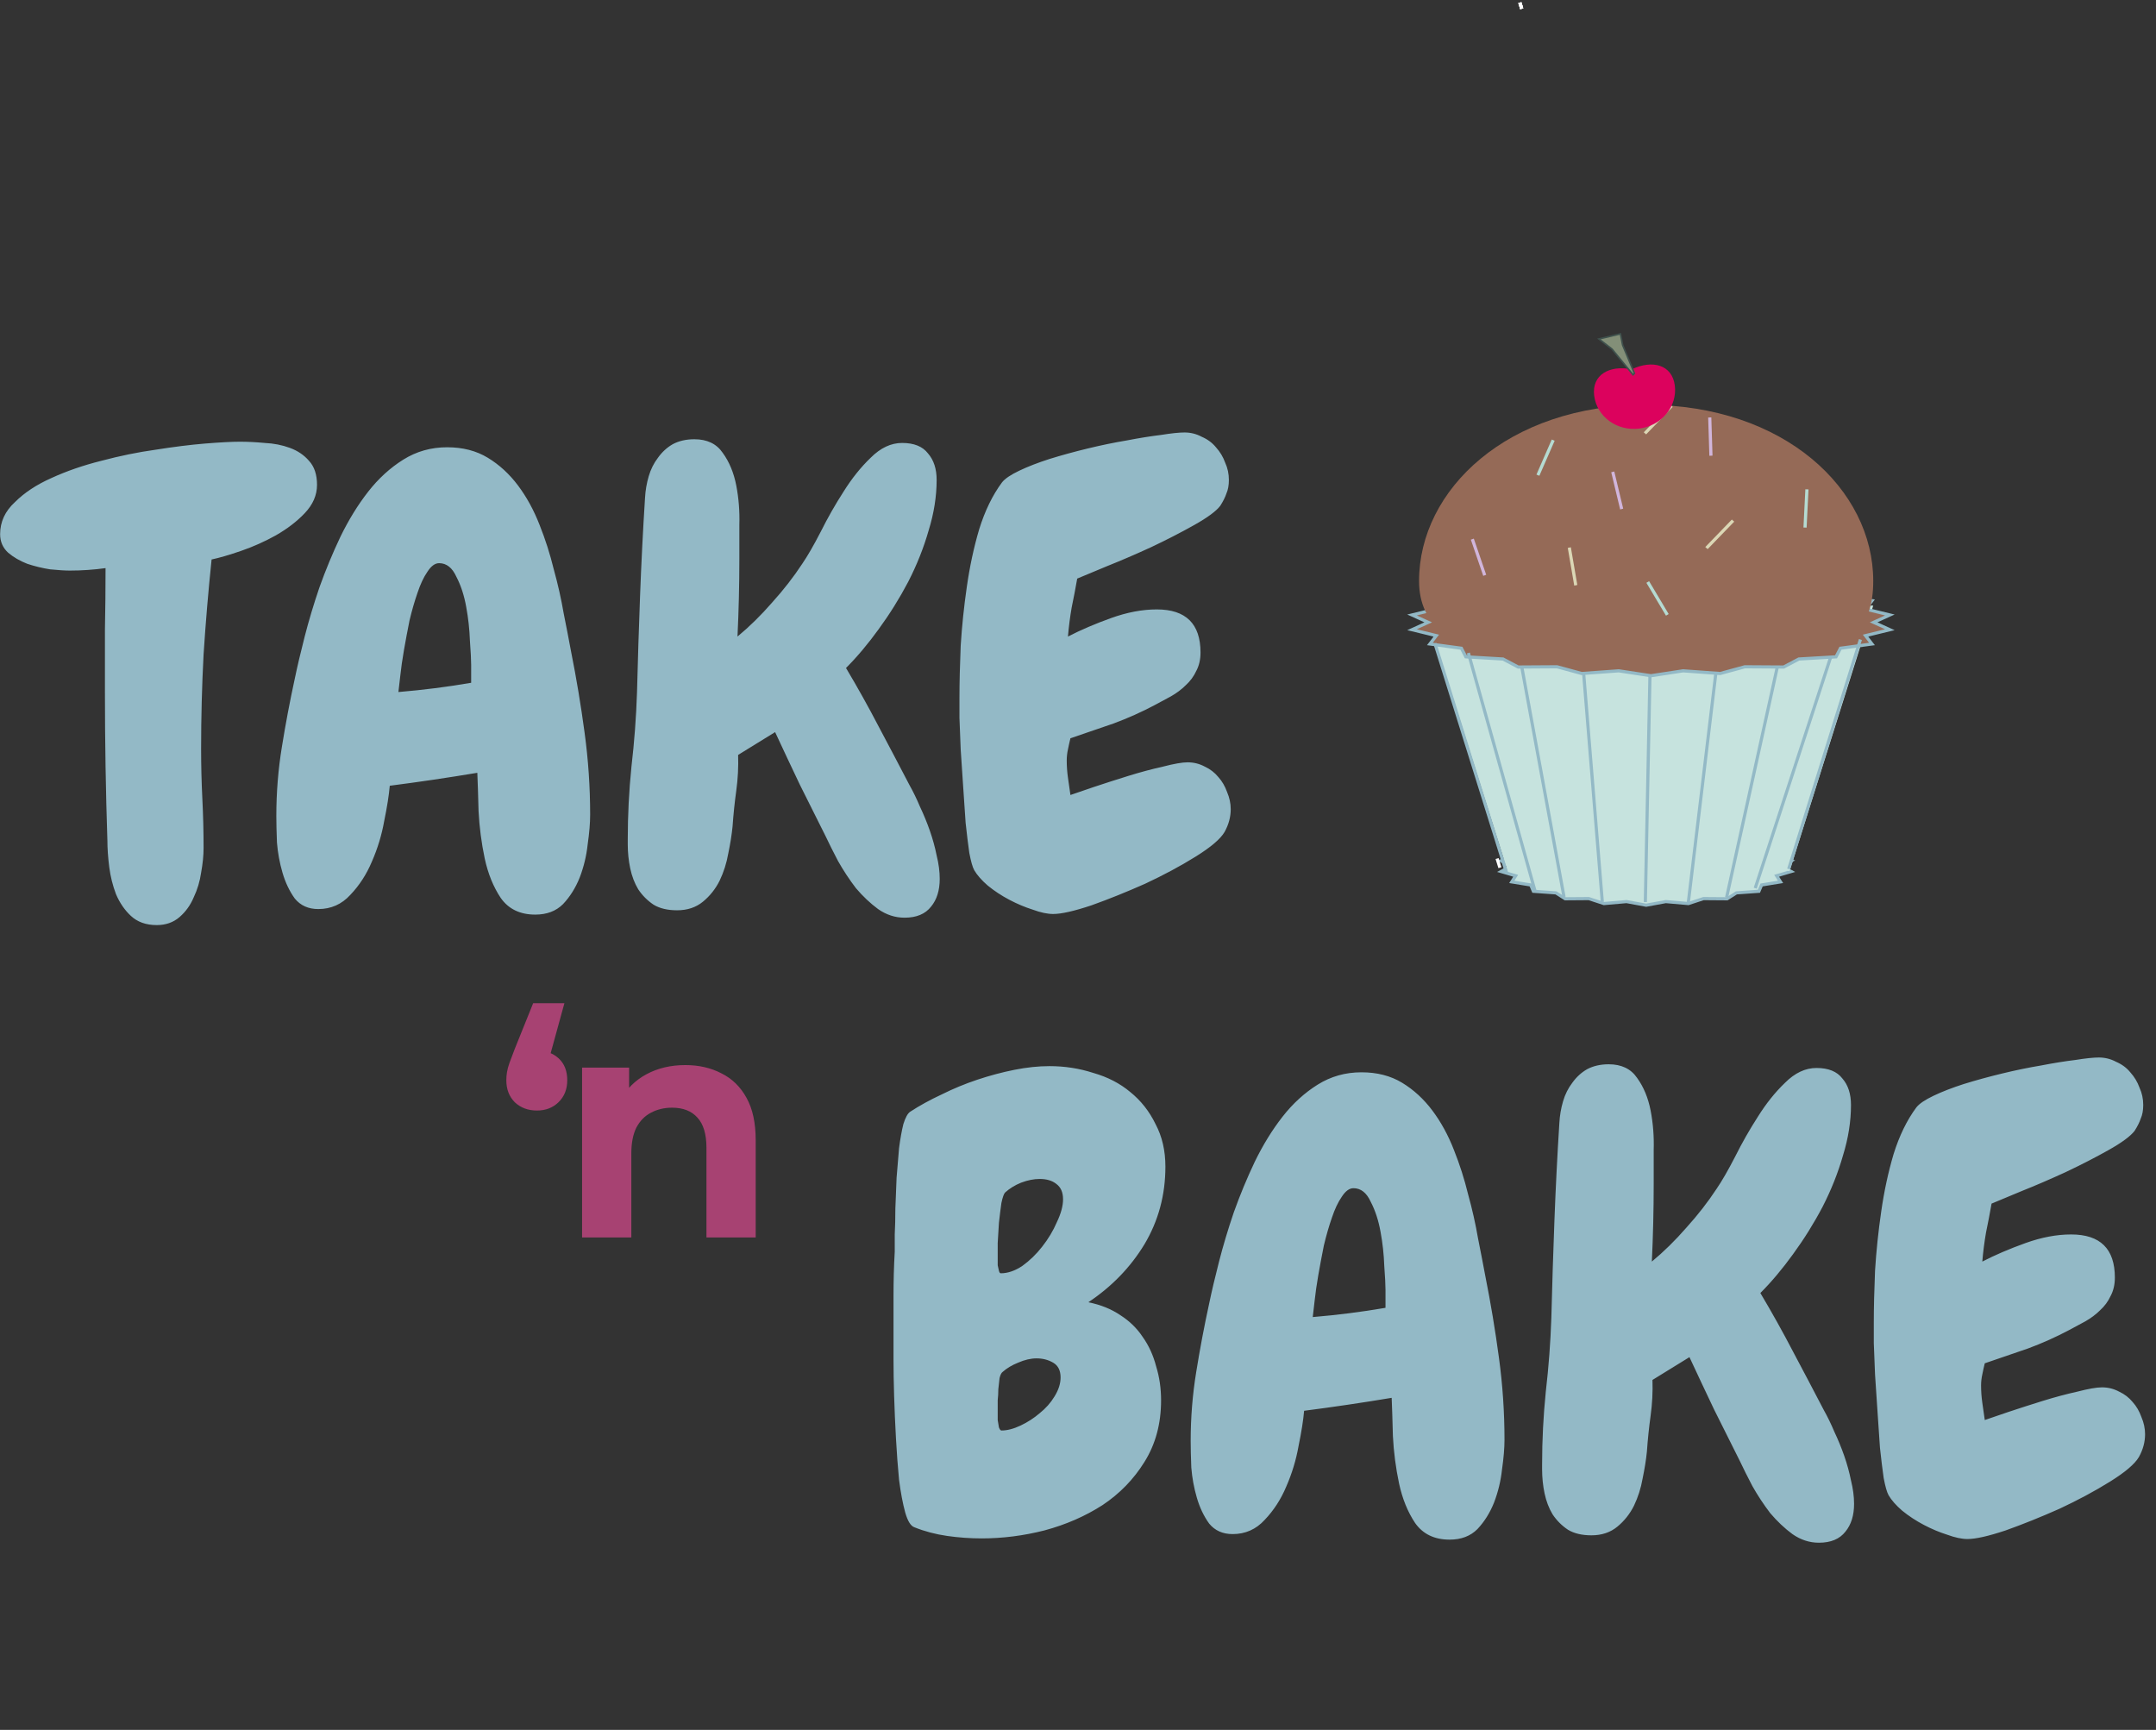 <svg width="683" height="548" viewBox="0 0 683 548" fill="none" xmlns="http://www.w3.org/2000/svg">
<rect x="0" y="0" width="683" height="548" fill="#333333" stroke="none"/>
<path d="M100.43 153.602C100.43 156.857 99.128 159.852 96.523 162.586C94.049 165.19 90.99 167.534 87.344 169.617C83.828 171.57 80.182 173.198 76.406 174.5C72.63 175.802 69.505 176.714 67.031 177.234C65.99 187.26 65.143 197.286 64.492 207.312C63.971 217.208 63.711 227.169 63.711 237.195C63.711 242.534 63.841 247.807 64.102 253.016C64.362 258.224 64.492 263.432 64.492 268.641C64.492 270.984 64.232 273.589 63.711 276.453C63.32 279.188 62.539 281.792 61.367 284.266C60.325 286.74 58.828 288.823 56.875 290.516C54.922 292.208 52.513 293.055 49.648 293.055C46.263 293.055 43.529 292.078 41.445 290.125C39.492 288.302 37.93 286.023 36.758 283.289C35.716 280.555 35 277.69 34.609 274.695C34.219 271.57 34.023 268.771 34.023 266.297C33.763 258.484 33.568 250.672 33.438 242.859C33.307 234.917 33.242 226.974 33.242 219.031C33.242 212.391 33.242 205.88 33.242 199.5C33.372 193.12 33.438 186.609 33.438 179.969C31.615 180.229 29.727 180.424 27.773 180.555C25.951 180.685 24.062 180.75 22.109 180.75C20.547 180.75 18.463 180.62 15.859 180.359C13.385 179.969 10.977 179.383 8.633 178.602C6.289 177.69 4.271 176.518 2.578 175.086C0.885 173.523 0.039 171.57 0.039 169.227C0.039 165.32 1.602 161.935 4.727 159.07C7.721 156.076 11.562 153.536 16.25 151.453C21.068 149.24 26.341 147.417 32.07 145.984C37.93 144.422 43.659 143.25 49.258 142.469C54.987 141.557 60.195 140.906 64.883 140.516C69.701 140.125 73.412 139.93 76.016 139.93C78.49 139.93 81.094 140.06 83.828 140.32C86.693 140.451 89.362 140.971 91.836 141.883C94.31 142.794 96.328 144.161 97.891 145.984C99.583 147.807 100.43 150.346 100.43 153.602ZM186.953 258.094C186.953 260.698 186.693 263.823 186.172 267.469C185.781 271.115 184.935 274.63 183.633 278.016C182.331 281.271 180.573 284.07 178.359 286.414C176.146 288.628 173.216 289.734 169.57 289.734C164.753 289.734 161.107 287.977 158.633 284.461C156.289 280.945 154.596 276.779 153.555 271.961C152.513 267.013 151.862 262 151.602 256.922C151.471 251.844 151.341 247.807 151.211 244.812C141.836 246.375 132.591 247.742 123.477 248.914C123.216 251.909 122.63 255.62 121.719 260.047C120.938 264.474 119.635 268.771 117.812 272.938C116.12 276.974 113.841 280.49 110.977 283.484C108.242 286.479 104.857 287.977 100.82 287.977C97.695 287.977 95.221 286.87 93.398 284.656C91.706 282.312 90.404 279.578 89.492 276.453C88.581 273.328 87.995 270.138 87.734 266.883C87.604 263.497 87.539 260.698 87.539 258.484C87.539 251.062 88.125 243.771 89.297 236.609C90.469 229.318 91.836 222.091 93.398 214.93C94.18 211.154 95.221 206.727 96.523 201.648C97.826 196.57 99.388 191.362 101.211 186.023C103.164 180.555 105.378 175.216 107.852 170.008C110.456 164.669 113.385 159.917 116.641 155.75C119.896 151.583 123.607 148.198 127.773 145.594C131.94 142.99 136.562 141.688 141.641 141.688C146.589 141.688 150.885 142.794 154.531 145.008C158.177 147.221 161.367 150.151 164.102 153.797C166.836 157.443 169.115 161.609 170.938 166.297C172.76 170.854 174.258 175.542 175.43 180.359C176.732 185.047 177.773 189.669 178.555 194.227C179.466 198.784 180.247 202.82 180.898 206.336C182.591 214.799 184.023 223.393 185.195 232.117C186.367 240.711 186.953 249.37 186.953 258.094ZM149.258 210.633C149.258 209.07 149.128 206.531 148.867 203.016C148.737 199.37 148.346 195.789 147.695 192.273C147.044 188.628 146.003 185.438 144.57 182.703C143.268 179.839 141.445 178.406 139.102 178.406C137.799 178.406 136.562 179.318 135.391 181.141C134.219 182.833 133.177 185.047 132.266 187.781C131.354 190.385 130.508 193.315 129.727 196.57C129.076 199.826 128.49 202.951 127.969 205.945C127.448 208.94 127.057 211.674 126.797 214.148C126.536 216.492 126.341 218.185 126.211 219.227C134.023 218.576 141.706 217.599 149.258 216.297V210.633ZM297.695 278.406C297.695 282.052 296.784 284.982 294.961 287.195C293.138 289.539 290.339 290.711 286.562 290.711C283.568 290.711 280.768 289.799 278.164 287.977C275.69 286.154 273.346 283.94 271.133 281.336C269.049 278.602 267.161 275.737 265.469 272.742C263.906 269.747 262.604 267.143 261.562 264.93C258.828 259.461 256.094 253.992 253.359 248.523C250.755 243.055 248.151 237.521 245.547 231.922L233.828 239.148C233.958 242.924 233.763 246.701 233.242 250.477C232.721 254.253 232.331 258.029 232.07 261.805C231.81 264.409 231.354 267.273 230.703 270.398C230.182 273.393 229.271 276.258 227.969 278.992C226.667 281.596 224.909 283.81 222.695 285.633C220.482 287.456 217.747 288.367 214.492 288.367C211.497 288.367 209.023 287.781 207.07 286.609C205.117 285.307 203.49 283.68 202.188 281.727C201.016 279.773 200.169 277.56 199.648 275.086C199.128 272.612 198.867 270.073 198.867 267.469V265.906C198.867 258.224 199.258 250.542 200.039 242.859C200.951 235.047 201.536 227.234 201.797 219.422C202.057 209.135 202.383 198.849 202.773 188.562C203.164 178.276 203.685 167.99 204.336 157.703C204.466 155.359 204.857 153.081 205.508 150.867C206.159 148.654 207.135 146.701 208.438 145.008C209.74 143.185 211.302 141.753 213.125 140.711C215.078 139.669 217.357 139.148 219.961 139.148C223.997 139.148 226.992 140.581 228.945 143.445C231.029 146.31 232.461 149.76 233.242 153.797C234.023 157.833 234.349 162 234.219 166.297C234.219 170.594 234.219 174.174 234.219 177.039C234.219 185.242 234.023 193.445 233.633 201.648C237.409 198.523 241.055 194.943 244.57 190.906C248.216 186.87 251.406 182.768 254.141 178.602C255.833 176.128 257.786 172.742 260 168.445C262.214 164.018 264.622 159.786 267.227 155.75C269.831 151.583 272.695 148.003 275.82 145.008C278.945 141.883 282.266 140.32 285.781 140.32C289.557 140.32 292.292 141.427 293.984 143.641C295.807 145.724 296.719 148.523 296.719 152.039C296.719 157.247 295.872 162.586 294.18 168.055C292.617 173.523 290.469 178.927 287.734 184.266C285 189.474 281.875 194.487 278.359 199.305C274.974 203.992 271.523 208.094 268.008 211.609C271.654 217.729 275.104 223.914 278.359 230.164C281.615 236.284 284.87 242.469 288.125 248.719C289.297 250.802 290.404 253.081 291.445 255.555C292.617 258.029 293.659 260.568 294.57 263.172C295.482 265.776 296.198 268.38 296.719 270.984C297.37 273.589 297.695 276.062 297.695 278.406ZM389.883 256.336C389.883 258.81 389.232 261.219 387.93 263.562C386.628 265.776 383.568 268.38 378.75 271.375C373.932 274.37 368.594 277.234 362.734 279.969C356.875 282.573 351.211 284.852 345.742 286.805C340.273 288.628 336.237 289.539 333.633 289.539C331.81 289.539 329.661 289.083 327.188 288.172C324.714 287.391 322.24 286.349 319.766 285.047C317.292 283.745 315.013 282.247 312.93 280.555C310.977 278.862 309.544 277.234 308.633 275.672C308.112 274.76 307.591 272.938 307.07 270.203C306.68 267.469 306.289 264.279 305.898 260.633C305.638 256.987 305.378 253.146 305.117 249.109C304.857 244.943 304.596 241.036 304.336 237.391C304.206 233.615 304.076 230.294 303.945 227.43C303.945 224.565 303.945 222.482 303.945 221.18C303.945 216.362 304.076 210.828 304.336 204.578C304.727 198.328 305.378 192.078 306.289 185.828C307.201 179.448 308.503 173.393 310.195 167.664C312.018 161.805 314.427 156.857 317.422 152.82C318.333 151.648 320.156 150.411 322.891 149.109C325.625 147.807 328.815 146.57 332.461 145.398C336.237 144.227 340.273 143.12 344.57 142.078C348.867 141.036 352.969 140.19 356.875 139.539C360.911 138.758 364.557 138.172 367.812 137.781C371.068 137.26 373.542 137 375.234 137C377.188 137 379.01 137.456 380.703 138.367C382.526 139.148 384.023 140.255 385.195 141.688C386.497 143.12 387.474 144.747 388.125 146.57C388.906 148.263 389.297 150.086 389.297 152.039C389.297 153.732 389.036 155.164 388.516 156.336C388.125 157.508 387.474 158.81 386.562 160.242C385.26 161.935 382.526 163.953 378.359 166.297C374.193 168.641 369.635 170.984 364.688 173.328C359.87 175.542 355.182 177.56 350.625 179.383C346.198 181.206 343.073 182.508 341.25 183.289C340.729 186.284 340.143 189.344 339.492 192.469C338.971 195.464 338.581 198.523 338.32 201.648C342.357 199.565 346.914 197.612 351.992 195.789C357.07 193.966 361.888 193.055 366.445 193.055C375.69 193.055 380.312 197.612 380.312 206.727C380.312 208.94 379.857 210.893 378.945 212.586C378.164 214.279 377.057 215.776 375.625 217.078C374.323 218.38 372.76 219.552 370.938 220.594C369.245 221.505 367.552 222.417 365.859 223.328C361.693 225.542 357.331 227.495 352.773 229.188C348.216 230.75 343.659 232.312 339.102 233.875C338.841 234.917 338.581 236.089 338.32 237.391C338.06 238.562 337.93 239.734 337.93 240.906C337.93 242.729 338.06 244.552 338.32 246.375C338.581 248.198 338.841 250.021 339.102 251.844C340.664 251.323 343.138 250.477 346.523 249.305C350.039 248.133 353.685 246.961 357.461 245.789C361.237 244.617 364.883 243.641 368.398 242.859C371.914 241.948 374.518 241.492 376.211 241.492C378.164 241.492 379.987 241.948 381.68 242.859C383.372 243.641 384.805 244.747 385.977 246.18C387.148 247.482 388.06 249.044 388.711 250.867C389.492 252.69 389.883 254.513 389.883 256.336Z" fill="#93B9C6"/>
<path d="M369.188 369.57C369.188 378.555 366.974 386.758 362.547 394.18C358.12 401.471 352.195 407.591 344.773 412.539C348.68 413.32 352.065 414.688 354.93 416.641C357.794 418.464 360.138 420.742 361.961 423.477C363.914 426.211 365.346 429.336 366.258 432.852C367.299 436.237 367.82 439.818 367.82 443.594C367.82 451.016 366.062 457.526 362.547 463.125C359.161 468.594 354.734 473.151 349.266 476.797C343.797 480.312 337.677 482.982 330.906 484.805C324.266 486.497 317.625 487.344 310.984 487.344C307.339 487.344 303.693 487.083 300.047 486.562C296.401 486.042 292.951 485.13 289.695 483.828C288.523 483.438 287.547 481.875 286.766 479.141C285.984 476.276 285.333 472.826 284.812 468.789C284.422 464.753 284.096 460.391 283.836 455.703C283.576 451.016 283.38 446.523 283.25 442.227C283.12 437.93 283.055 434.154 283.055 430.898C283.055 427.643 283.055 425.365 283.055 424.062C283.055 419.505 283.055 414.948 283.055 410.391C283.055 405.703 283.185 401.081 283.445 396.523C283.445 395.352 283.445 393.529 283.445 391.055C283.576 388.581 283.641 385.846 283.641 382.852C283.771 379.727 283.901 376.471 284.031 373.086C284.292 369.701 284.552 366.576 284.812 363.711C285.203 360.716 285.659 358.177 286.18 356.094C286.831 354.01 287.547 352.708 288.328 352.188C291.323 350.234 294.643 348.411 298.289 346.719C301.935 344.896 305.711 343.333 309.617 342.031C313.523 340.729 317.43 339.688 321.336 338.906C325.242 338.125 328.953 337.734 332.469 337.734C337.286 337.734 341.909 338.451 346.336 339.883C350.893 341.185 354.799 343.203 358.055 345.938C361.44 348.672 364.109 352.057 366.062 356.094C368.146 360 369.188 364.492 369.188 369.57ZM336.766 379.922C336.766 377.708 336.049 376.081 334.617 375.039C333.315 373.997 331.557 373.477 329.344 373.477C327.521 373.477 325.568 373.867 323.484 374.648C321.531 375.43 319.839 376.471 318.406 377.773C318.016 378.164 317.625 379.271 317.234 381.094C316.974 382.917 316.714 385 316.453 387.344C316.323 389.557 316.193 391.706 316.062 393.789C316.062 395.742 316.062 397.044 316.062 397.695C316.062 397.956 316.062 398.411 316.062 399.062C316.062 399.583 316.062 400.169 316.062 400.82C316.193 401.471 316.323 402.057 316.453 402.578C316.583 403.099 316.779 403.359 317.039 403.359C319.253 403.359 321.531 402.578 323.875 401.016C326.219 399.323 328.302 397.305 330.125 394.961C332.078 392.487 333.641 389.883 334.812 387.148C336.115 384.414 336.766 382.005 336.766 379.922ZM335.984 436.367C335.984 434.154 335.203 432.591 333.641 431.68C332.078 430.768 330.32 430.312 328.367 430.312C326.544 430.312 324.591 430.768 322.508 431.68C320.555 432.461 318.927 433.438 317.625 434.609C317.234 434.87 316.909 435.521 316.648 436.562C316.518 437.604 316.388 438.776 316.258 440.078C316.258 441.25 316.193 442.422 316.062 443.594C316.062 444.635 316.062 445.352 316.062 445.742C316.062 446.003 316.062 446.523 316.062 447.305C316.062 448.086 316.062 448.932 316.062 449.844C316.193 450.625 316.323 451.406 316.453 452.188C316.714 452.839 316.974 453.164 317.234 453.164C319.057 453.164 321.076 452.643 323.289 451.602C325.503 450.56 327.521 449.258 329.344 447.695C331.297 446.133 332.859 444.375 334.031 442.422C335.333 440.339 335.984 438.32 335.984 436.367ZM476.609 456.094C476.609 458.698 476.349 461.823 475.828 465.469C475.438 469.115 474.591 472.63 473.289 476.016C471.987 479.271 470.229 482.07 468.016 484.414C465.802 486.628 462.872 487.734 459.227 487.734C454.409 487.734 450.763 485.977 448.289 482.461C445.945 478.945 444.253 474.779 443.211 469.961C442.169 465.013 441.518 460 441.258 454.922C441.128 449.844 440.997 445.807 440.867 442.812C431.492 444.375 422.247 445.742 413.133 446.914C412.872 449.909 412.286 453.62 411.375 458.047C410.594 462.474 409.292 466.771 407.469 470.938C405.776 474.974 403.497 478.49 400.633 481.484C397.898 484.479 394.513 485.977 390.477 485.977C387.352 485.977 384.878 484.87 383.055 482.656C381.362 480.312 380.06 477.578 379.148 474.453C378.237 471.328 377.651 468.138 377.391 464.883C377.26 461.497 377.195 458.698 377.195 456.484C377.195 449.062 377.781 441.771 378.953 434.609C380.125 427.318 381.492 420.091 383.055 412.93C383.836 409.154 384.878 404.727 386.18 399.648C387.482 394.57 389.044 389.362 390.867 384.023C392.82 378.555 395.034 373.216 397.508 368.008C400.112 362.669 403.042 357.917 406.297 353.75C409.552 349.583 413.263 346.198 417.43 343.594C421.596 340.99 426.219 339.688 431.297 339.688C436.245 339.688 440.542 340.794 444.188 343.008C447.833 345.221 451.023 348.151 453.758 351.797C456.492 355.443 458.771 359.609 460.594 364.297C462.417 368.854 463.914 373.542 465.086 378.359C466.388 383.047 467.43 387.669 468.211 392.227C469.122 396.784 469.904 400.82 470.555 404.336C472.247 412.799 473.68 421.393 474.852 430.117C476.023 438.711 476.609 447.37 476.609 456.094ZM438.914 408.633C438.914 407.07 438.784 404.531 438.523 401.016C438.393 397.37 438.003 393.789 437.352 390.273C436.701 386.628 435.659 383.438 434.227 380.703C432.924 377.839 431.102 376.406 428.758 376.406C427.456 376.406 426.219 377.318 425.047 379.141C423.875 380.833 422.833 383.047 421.922 385.781C421.01 388.385 420.164 391.315 419.383 394.57C418.732 397.826 418.146 400.951 417.625 403.945C417.104 406.94 416.714 409.674 416.453 412.148C416.193 414.492 415.997 416.185 415.867 417.227C423.68 416.576 431.362 415.599 438.914 414.297V408.633ZM587.352 476.406C587.352 480.052 586.44 482.982 584.617 485.195C582.794 487.539 579.995 488.711 576.219 488.711C573.224 488.711 570.424 487.799 567.82 485.977C565.346 484.154 563.003 481.94 560.789 479.336C558.706 476.602 556.818 473.737 555.125 470.742C553.562 467.747 552.26 465.143 551.219 462.93C548.484 457.461 545.75 451.992 543.016 446.523C540.411 441.055 537.807 435.521 535.203 429.922L523.484 437.148C523.615 440.924 523.419 444.701 522.898 448.477C522.378 452.253 521.987 456.029 521.727 459.805C521.466 462.409 521.01 465.273 520.359 468.398C519.839 471.393 518.927 474.258 517.625 476.992C516.323 479.596 514.565 481.81 512.352 483.633C510.138 485.456 507.404 486.367 504.148 486.367C501.154 486.367 498.68 485.781 496.727 484.609C494.773 483.307 493.146 481.68 491.844 479.727C490.672 477.773 489.826 475.56 489.305 473.086C488.784 470.612 488.523 468.073 488.523 465.469V463.906C488.523 456.224 488.914 448.542 489.695 440.859C490.607 433.047 491.193 425.234 491.453 417.422C491.714 407.135 492.039 396.849 492.43 386.562C492.82 376.276 493.341 365.99 493.992 355.703C494.122 353.359 494.513 351.081 495.164 348.867C495.815 346.654 496.792 344.701 498.094 343.008C499.396 341.185 500.958 339.753 502.781 338.711C504.734 337.669 507.013 337.148 509.617 337.148C513.654 337.148 516.648 338.581 518.602 341.445C520.685 344.31 522.117 347.76 522.898 351.797C523.68 355.833 524.005 360 523.875 364.297C523.875 368.594 523.875 372.174 523.875 375.039C523.875 383.242 523.68 391.445 523.289 399.648C527.065 396.523 530.711 392.943 534.227 388.906C537.872 384.87 541.062 380.768 543.797 376.602C545.49 374.128 547.443 370.742 549.656 366.445C551.87 362.018 554.279 357.786 556.883 353.75C559.487 349.583 562.352 346.003 565.477 343.008C568.602 339.883 571.922 338.32 575.438 338.32C579.214 338.32 581.948 339.427 583.641 341.641C585.464 343.724 586.375 346.523 586.375 350.039C586.375 355.247 585.529 360.586 583.836 366.055C582.273 371.523 580.125 376.927 577.391 382.266C574.656 387.474 571.531 392.487 568.016 397.305C564.63 401.992 561.18 406.094 557.664 409.609C561.31 415.729 564.76 421.914 568.016 428.164C571.271 434.284 574.526 440.469 577.781 446.719C578.953 448.802 580.06 451.081 581.102 453.555C582.273 456.029 583.315 458.568 584.227 461.172C585.138 463.776 585.854 466.38 586.375 468.984C587.026 471.589 587.352 474.062 587.352 476.406ZM679.539 454.336C679.539 456.81 678.888 459.219 677.586 461.562C676.284 463.776 673.224 466.38 668.406 469.375C663.589 472.37 658.25 475.234 652.391 477.969C646.531 480.573 640.867 482.852 635.398 484.805C629.93 486.628 625.893 487.539 623.289 487.539C621.466 487.539 619.318 487.083 616.844 486.172C614.37 485.391 611.896 484.349 609.422 483.047C606.948 481.745 604.669 480.247 602.586 478.555C600.633 476.862 599.201 475.234 598.289 473.672C597.768 472.76 597.247 470.938 596.727 468.203C596.336 465.469 595.945 462.279 595.555 458.633C595.294 454.987 595.034 451.146 594.773 447.109C594.513 442.943 594.253 439.036 593.992 435.391C593.862 431.615 593.732 428.294 593.602 425.43C593.602 422.565 593.602 420.482 593.602 419.18C593.602 414.362 593.732 408.828 593.992 402.578C594.383 396.328 595.034 390.078 595.945 383.828C596.857 377.448 598.159 371.393 599.852 365.664C601.674 359.805 604.083 354.857 607.078 350.82C607.99 349.648 609.812 348.411 612.547 347.109C615.281 345.807 618.471 344.57 622.117 343.398C625.893 342.227 629.93 341.12 634.227 340.078C638.523 339.036 642.625 338.19 646.531 337.539C650.568 336.758 654.214 336.172 657.469 335.781C660.724 335.26 663.198 335 664.891 335C666.844 335 668.667 335.456 670.359 336.367C672.182 337.148 673.68 338.255 674.852 339.688C676.154 341.12 677.13 342.747 677.781 344.57C678.562 346.263 678.953 348.086 678.953 350.039C678.953 351.732 678.693 353.164 678.172 354.336C677.781 355.508 677.13 356.81 676.219 358.242C674.917 359.935 672.182 361.953 668.016 364.297C663.849 366.641 659.292 368.984 654.344 371.328C649.526 373.542 644.839 375.56 640.281 377.383C635.854 379.206 632.729 380.508 630.906 381.289C630.385 384.284 629.799 387.344 629.148 390.469C628.628 393.464 628.237 396.523 627.977 399.648C632.013 397.565 636.57 395.612 641.648 393.789C646.727 391.966 651.544 391.055 656.102 391.055C665.346 391.055 669.969 395.612 669.969 404.727C669.969 406.94 669.513 408.893 668.602 410.586C667.82 412.279 666.714 413.776 665.281 415.078C663.979 416.38 662.417 417.552 660.594 418.594C658.901 419.505 657.208 420.417 655.516 421.328C651.349 423.542 646.987 425.495 642.43 427.188C637.872 428.75 633.315 430.312 628.758 431.875C628.497 432.917 628.237 434.089 627.977 435.391C627.716 436.562 627.586 437.734 627.586 438.906C627.586 440.729 627.716 442.552 627.977 444.375C628.237 446.198 628.497 448.021 628.758 449.844C630.32 449.323 632.794 448.477 636.18 447.305C639.695 446.133 643.341 444.961 647.117 443.789C650.893 442.617 654.539 441.641 658.055 440.859C661.57 439.948 664.174 439.492 665.867 439.492C667.82 439.492 669.643 439.948 671.336 440.859C673.029 441.641 674.461 442.747 675.633 444.18C676.805 445.482 677.716 447.044 678.367 448.867C679.148 450.69 679.539 452.513 679.539 454.336Z" fill="#93B9C6"/>
<path d="M178.8 317.8L172.2 341.8L170 332.8C172.867 332.8 175.2 333.633 177 335.3C178.8 336.967 179.7 339.267 179.7 342.2C179.7 345.067 178.767 347.4 176.9 349.2C175.1 350.933 172.833 351.8 170.1 351.8C167.3 351.8 164.967 350.933 163.1 349.2C161.3 347.4 160.4 345.067 160.4 342.2C160.4 341.333 160.467 340.5 160.6 339.7C160.733 338.833 161 337.833 161.4 336.7C161.8 335.567 162.367 334.067 163.1 332.2L168.9 317.8H178.8ZM217.099 337.4C221.366 337.4 225.166 338.267 228.499 340C231.899 341.667 234.566 344.267 236.499 347.8C238.433 351.267 239.399 355.733 239.399 361.2V392H223.799V363.6C223.799 359.267 222.833 356.067 220.899 354C219.033 351.933 216.366 350.9 212.899 350.9C210.433 350.9 208.199 351.433 206.199 352.5C204.266 353.5 202.733 355.067 201.599 357.2C200.533 359.333 199.999 362.067 199.999 365.4V392H184.399V338.2H199.299V353.1L196.499 348.6C198.433 345 201.199 342.233 204.799 340.3C208.399 338.367 212.499 337.4 217.099 337.4Z" fill="#A74272"/>
<line x1="481.477" y1="0.851" x2="482.076" y2="2.768" stroke="white"/>
<line x1="481.477" y1="0.851" x2="482.076" y2="2.768" stroke="white"/>
<line x1="481.477" y1="0.851" x2="482.076" y2="2.768" stroke="white"/>
<line x1="481.477" y1="0.851" x2="482.076" y2="2.768" stroke="white"/>
<path d="M558.33 268.48L564.053 269.413L563.179 270.784L562.821 271.344L563.459 271.532L567.416 272.698L565.137 273.951L564.341 274.389L565.137 274.828L567.416 276.081L563.459 277.247L562.821 277.434L563.179 277.995L564.053 279.366L558.33 280.299L558.059 280.343L557.951 280.596L557.202 282.343L550.194 282.842L550.067 282.851L549.961 282.919L547.135 284.718L539.723 284.663L539.641 284.662L539.563 284.688L534.868 286.235L527.776 285.615L527.709 285.609L527.642 285.621L521.486 286.755L515.33 285.621L515.264 285.609L515.196 285.615L508.104 286.235L503.409 284.688L503.331 284.662L503.249 284.663L495.837 284.718L493.012 282.919L492.905 282.851L492.778 282.842L485.77 282.343L485.021 280.596L484.913 280.343L484.642 280.299L478.919 279.366L479.793 277.995L480.151 277.434L479.513 277.247L475.556 276.081L477.835 274.828L478.632 274.389L477.835 273.951L475.556 272.698L479.513 271.532L480.151 271.344L479.793 270.784L478.919 269.413L484.642 268.48L484.913 268.435L485.021 268.183L485.77 266.436L492.778 265.937L492.905 265.928L493.012 265.86L495.837 264.06L503.249 264.116L503.331 264.116L503.409 264.091L508.104 262.544L515.196 263.164L515.264 263.17L515.33 263.158L521.486 262.024L527.642 263.158L527.709 263.17L527.776 263.164L534.868 262.544L539.563 264.091L539.641 264.116L539.723 264.116L547.135 264.06L549.961 265.86L550.067 265.928L550.194 265.937L557.202 266.436L557.951 268.183L558.059 268.435L558.33 268.48Z" fill="#C6E3DE" stroke="#93B9C6"/>
<path d="M451.059 191.844H593.428L566.923 275.902H477.563L451.059 191.844Z" fill="#C6E3DE"/>
<line x1="481.839" y1="209.929" x2="495.47" y2="284.143" stroke="#93B9C6"/>
<line x1="580.272" y1="207.147" x2="556.039" y2="281.361" stroke="#93B9C6"/>
<line x1="563.625" y1="208.611" x2="546.965" y2="284.339" stroke="#93B9C6"/>
<line x1="543.942" y1="210.079" x2="534.854" y2="285.807" stroke="#93B9C6"/>
<line x1="522.742" y1="211.545" x2="521.228" y2="285.759" stroke="#93B9C6"/>
<line x1="501.537" y1="211.494" x2="507.596" y2="285.708" stroke="#93B9C6"/>
<path d="M583.301 188.98L593.027 190.292L591.457 192.328L590.988 192.937L591.735 193.119L598.684 194.813L594.553 196.693L593.553 197.148L594.553 197.603L598.684 199.483L591.735 201.177L590.988 201.359L591.457 201.968L593.027 204.004L583.301 205.316L583.044 205.35L582.924 205.581L581.635 208.072L569.963 208.759L569.855 208.765L569.76 208.816L565.048 211.3L552.813 211.224L552.745 211.224L552.679 211.242L544.926 213.355L533.249 212.51L533.193 212.506L533.137 212.515L523 214.06L512.863 212.515L512.807 212.506L512.751 212.51L501.074 213.355L493.321 211.242L493.255 211.224L493.187 211.224L480.952 211.3L476.24 208.816L476.145 208.765L476.037 208.759L464.365 208.072L463.076 205.581L462.956 205.35L462.698 205.316L452.973 204.004L454.543 201.968L455.012 201.359L454.265 201.177L447.316 199.483L451.447 197.603L452.447 197.148L451.447 196.693L447.316 194.813L454.265 193.119L455.012 192.937L454.543 192.328L452.973 190.292L462.698 188.98L462.956 188.945L463.076 188.715L464.365 186.224L476.037 185.537L476.145 185.531L476.24 185.48L480.952 182.996L493.187 183.072L493.255 183.072L493.321 183.054L501.074 180.941L512.751 181.786L512.807 181.79L512.863 181.781L523 180.236L533.137 181.781L533.193 181.79L533.249 181.786L544.926 180.941L552.679 183.054L552.745 183.072L552.813 183.072L565.048 182.996L569.76 185.48L569.855 185.531L569.963 185.537L581.635 186.224L582.924 188.715L583.044 188.945L583.301 188.98Z" fill="#956A57" stroke="#93B9C6"/>
<line x1="454.563" y1="203.812" x2="477.282" y2="276.511" stroke="#93B9C6"/>
<line x1="589.36" y1="202.594" x2="566.642" y2="275.293" stroke="#93B9C6"/>
<line x1="474.255" y1="271.968" x2="475.162" y2="274.871" stroke="white"/>
<line x1="465.169" y1="206.857" x2="486.373" y2="282.586" stroke="#93B9C6"/>
<path d="M593.426 184.058C593.426 212.961 566.164 205.477 522.242 209.082C492.708 209.082 449.543 212.961 449.543 184.058C449.543 155.155 477.57 128.234 521.485 128.234C565.399 128.234 593.426 155.155 593.426 184.058Z" fill="#956A57"/>
<line y1="-0.5" x2="12.117" y2="-0.5" transform="matrix(-0.695 0.719 -0.748 -0.664 529.148 128.234)" stroke="#DBD7B5"/>
<line y1="-0.5" x2="12.117" y2="-0.5" transform="matrix(0.169 0.986 -0.978 0.21 496.656 173.574)" stroke="#DBD7B5"/>
<line y1="-0.5" x2="12.117" y2="-0.5" transform="matrix(0.031 1 -0.999 0.046 541.133 132.27)" stroke="#D1B5DB"/>
<line y1="-0.5" x2="12.117" y2="-0.5" transform="matrix(0.324 0.946 -0.941 0.337 465.949 170.961)" stroke="#D1B5DB"/>
<line y1="-0.5" x2="12.117" y2="-0.5" transform="matrix(0.233 0.972 -0.969 0.247 510.422 149.602)" stroke="#D1B5DB"/>
<line y1="-0.5" x2="12.117" y2="-0.5" transform="matrix(0.512 0.859 -0.851 0.525 521.562 184.629)" stroke="#B5DBD2"/>
<path d="M530.566 122.146C531.399 128.785 526.355 134.885 519.301 135.771C512.246 136.656 505.852 131.991 505.019 125.351C504.186 118.711 509.899 115.583 516.944 116.986C523.424 113.886 529.733 115.506 530.566 122.146Z" fill="#DC025D"/>
<path d="M517.77 118.276L517.331 118.728L510.685 110.601L510.667 110.579L510.644 110.561L506.516 107.379L513.329 105.766L514.033 109.293L514.038 109.318L514.047 109.341L517.77 118.276Z" fill="#838F78" stroke="#3F514D" stroke-width="0.5"/>
<line y1="-0.5" x2="12.117" y2="-0.5" transform="matrix(-0.4 0.916 -0.922 -0.387 491.578 139.238)" stroke="#B5DBD2"/>
<line y1="-0.5" x2="12.117" y2="-0.5" transform="matrix(-0.05 0.999 -0.999 -0.035 571.922 155)" stroke="#B5DBD2"/>
<line y1="-0.5" x2="12.117" y2="-0.5" transform="matrix(-0.695 0.719 -0.748 -0.664 548.637 164.582)" stroke="#DBD7B5"/>
</svg>

